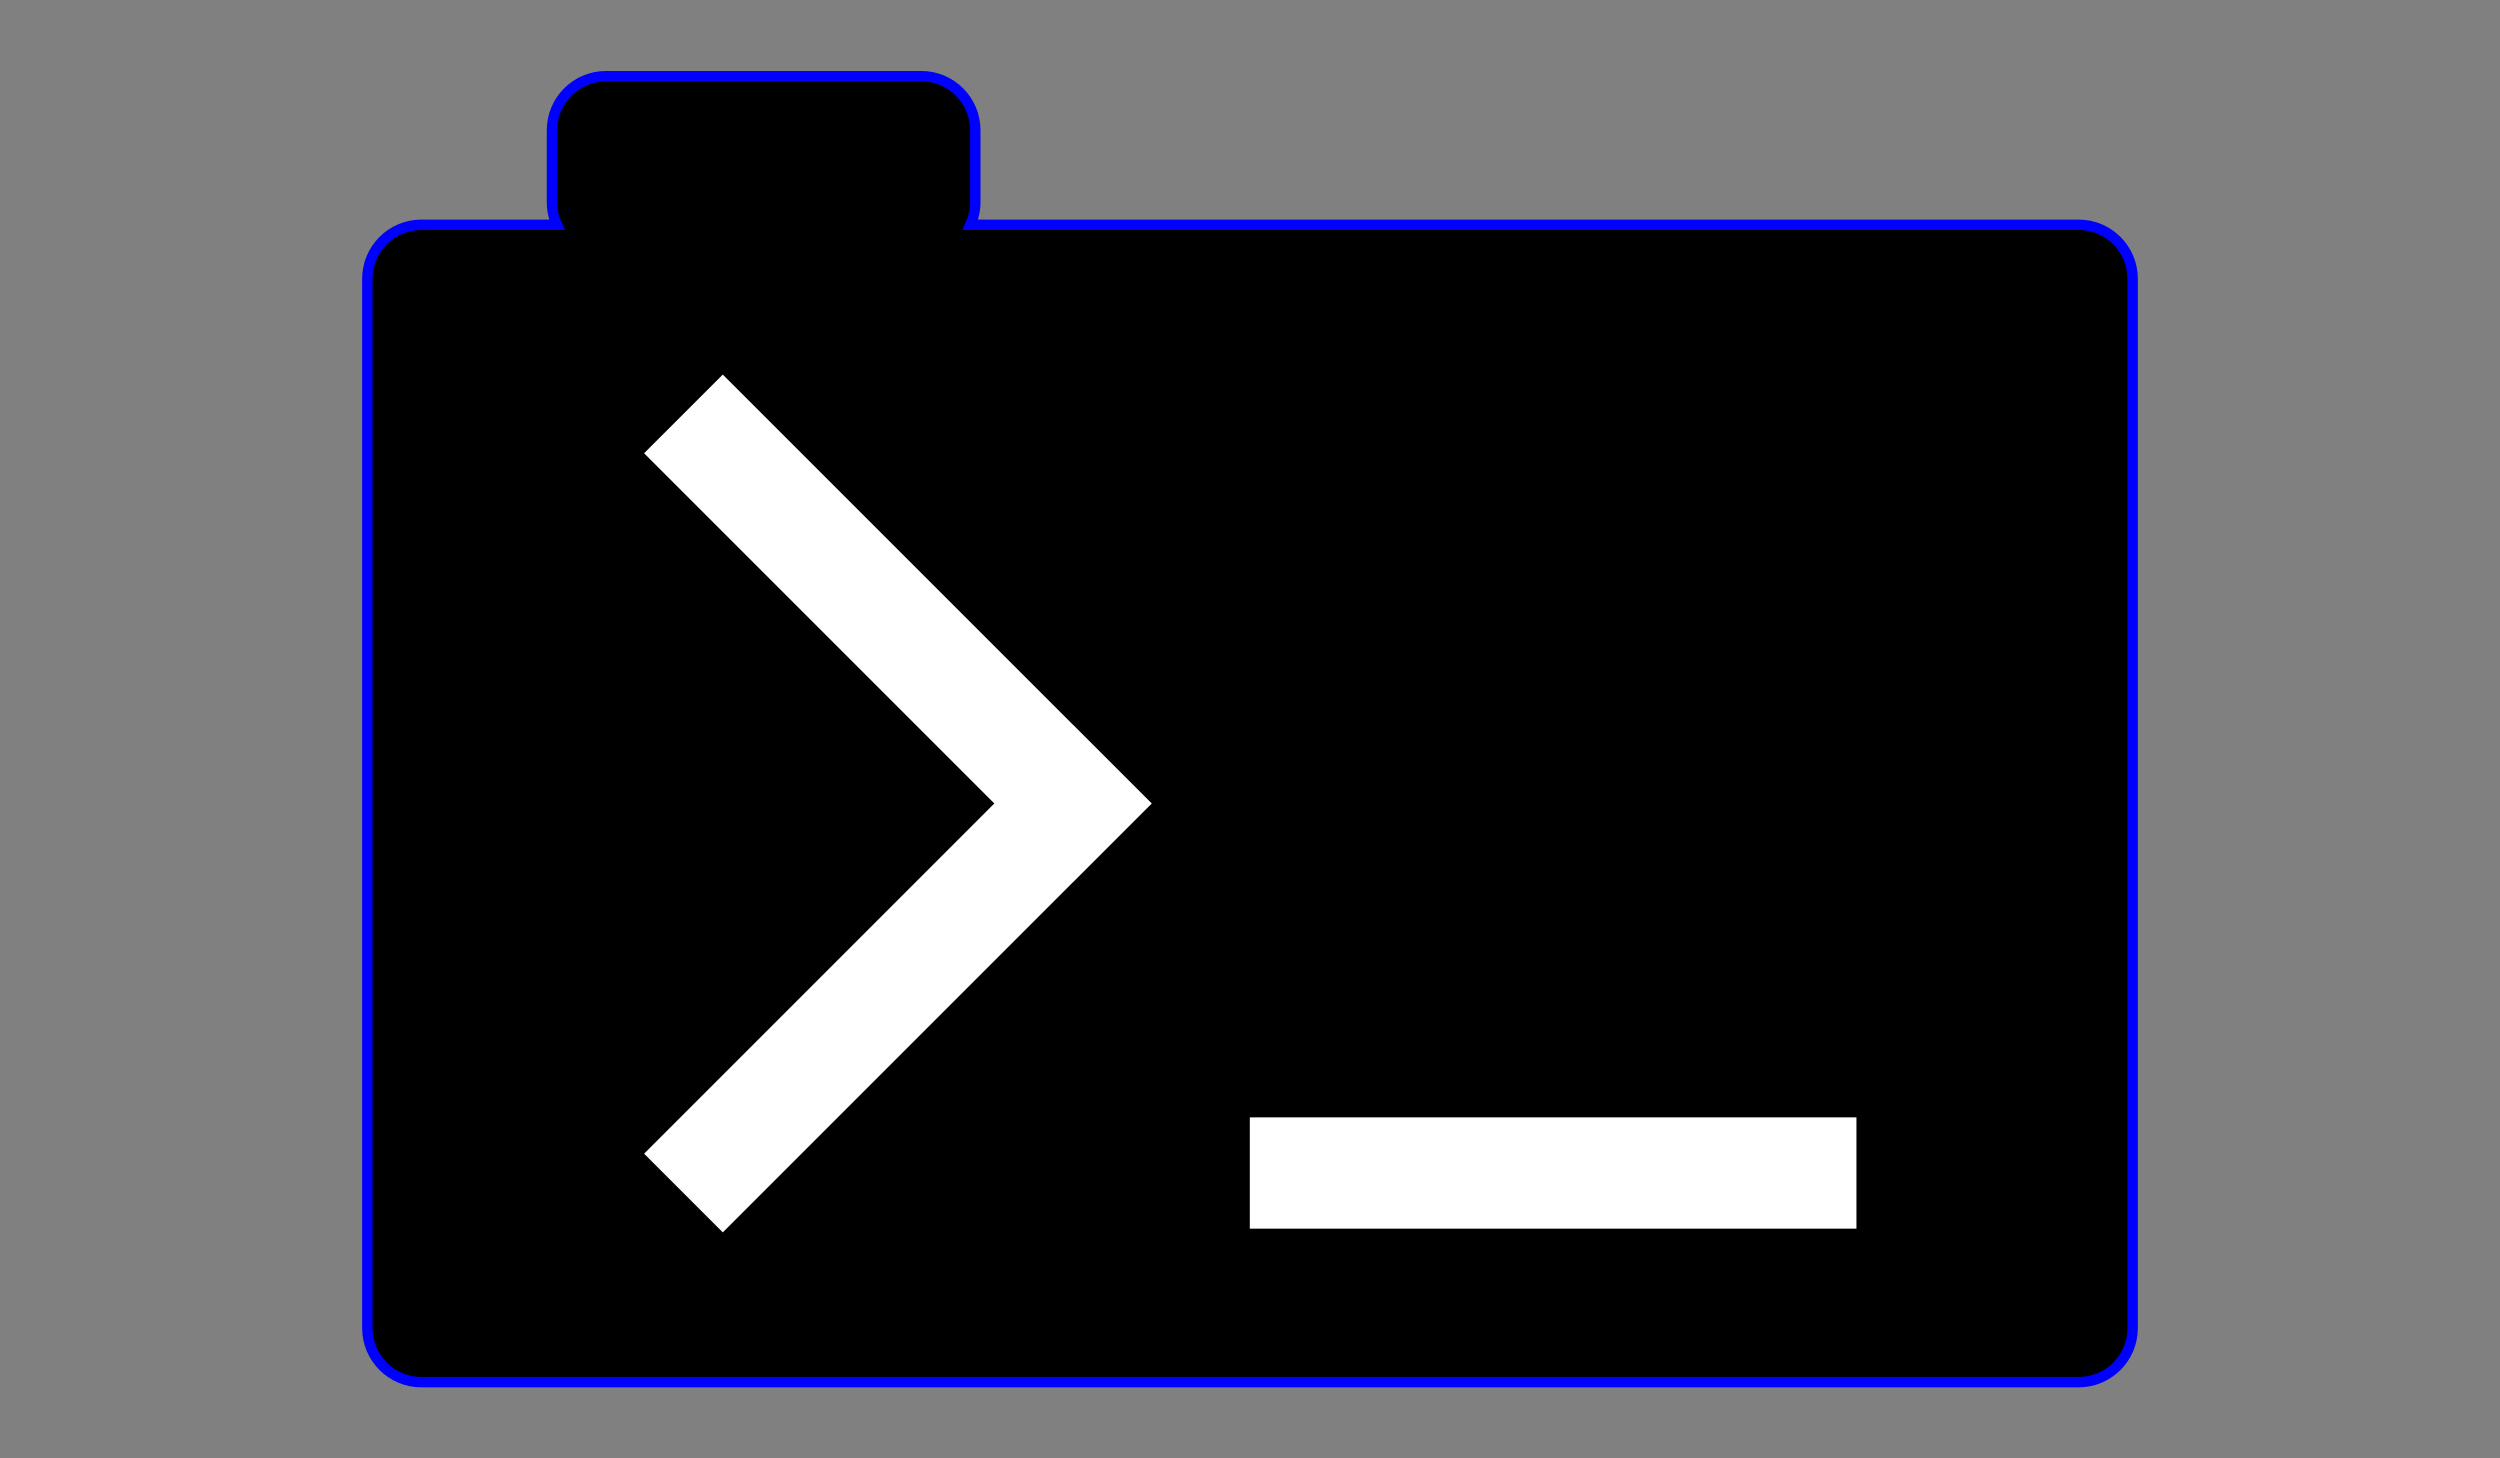 <?xml version="1.0" encoding="utf-8"?>
<!-- Generator: Adobe Illustrator 16.0.0, SVG Export Plug-In . SVG Version: 6.00 Build 0)  -->
<!DOCTYPE svg PUBLIC "-//W3C//DTD SVG 1.1//EN" "http://www.w3.org/Graphics/SVG/1.1/DTD/svg11.dtd">
<svg version="1.1" id="Layer_1" xmlns="http://www.w3.org/2000/svg" xmlns:xlink="http://www.w3.org/1999/xlink" x="0px" y="0px"
	 width="960px" height="560px" viewBox="0 0 960 560" enable-background="new 0 0 960 560" xml:space="preserve">
<rect x="0" y="0" width="960" height="560" fill="#808080" stroke="none"/>
<g>
	<path stroke="#0000FF" stroke-width="4" stroke-miterlimit="10" d="M798.187,86.321H372.609c1.211-2.634,1.905-5.557,1.905-8.646
		V50.007c0-11.461-9.291-20.752-20.752-20.752H232.714c-11.461,0-20.751,9.291-20.751,20.752v27.668c0,3.09,0.693,6.013,1.904,8.646
		h-52.054c-11.461,0-20.752,9.291-20.752,20.751v402.921c0,11.461,9.291,20.752,20.752,20.752h636.373
		c11.46,0,20.752-9.291,20.752-20.752V107.072C818.938,95.612,809.646,86.321,798.187,86.321z"/>
	<g>
		<polygon fill="#FFFFFF" stroke="#000000" stroke-miterlimit="10" points="442.976,308.513 412.052,277.592 412.032,277.611 
			277.549,143.126 246.626,174.047 381.111,308.533 246.626,443.018 277.549,473.941 412.034,339.456 412.052,339.475 
			442.976,308.554 442.954,308.533 		"/>
		<rect x="479.425" y="428.572" fill="#FFFFFF" stroke="#000000" stroke-miterlimit="10" width="233.95" height="43.731"/>
	</g>
</g>
</svg>
